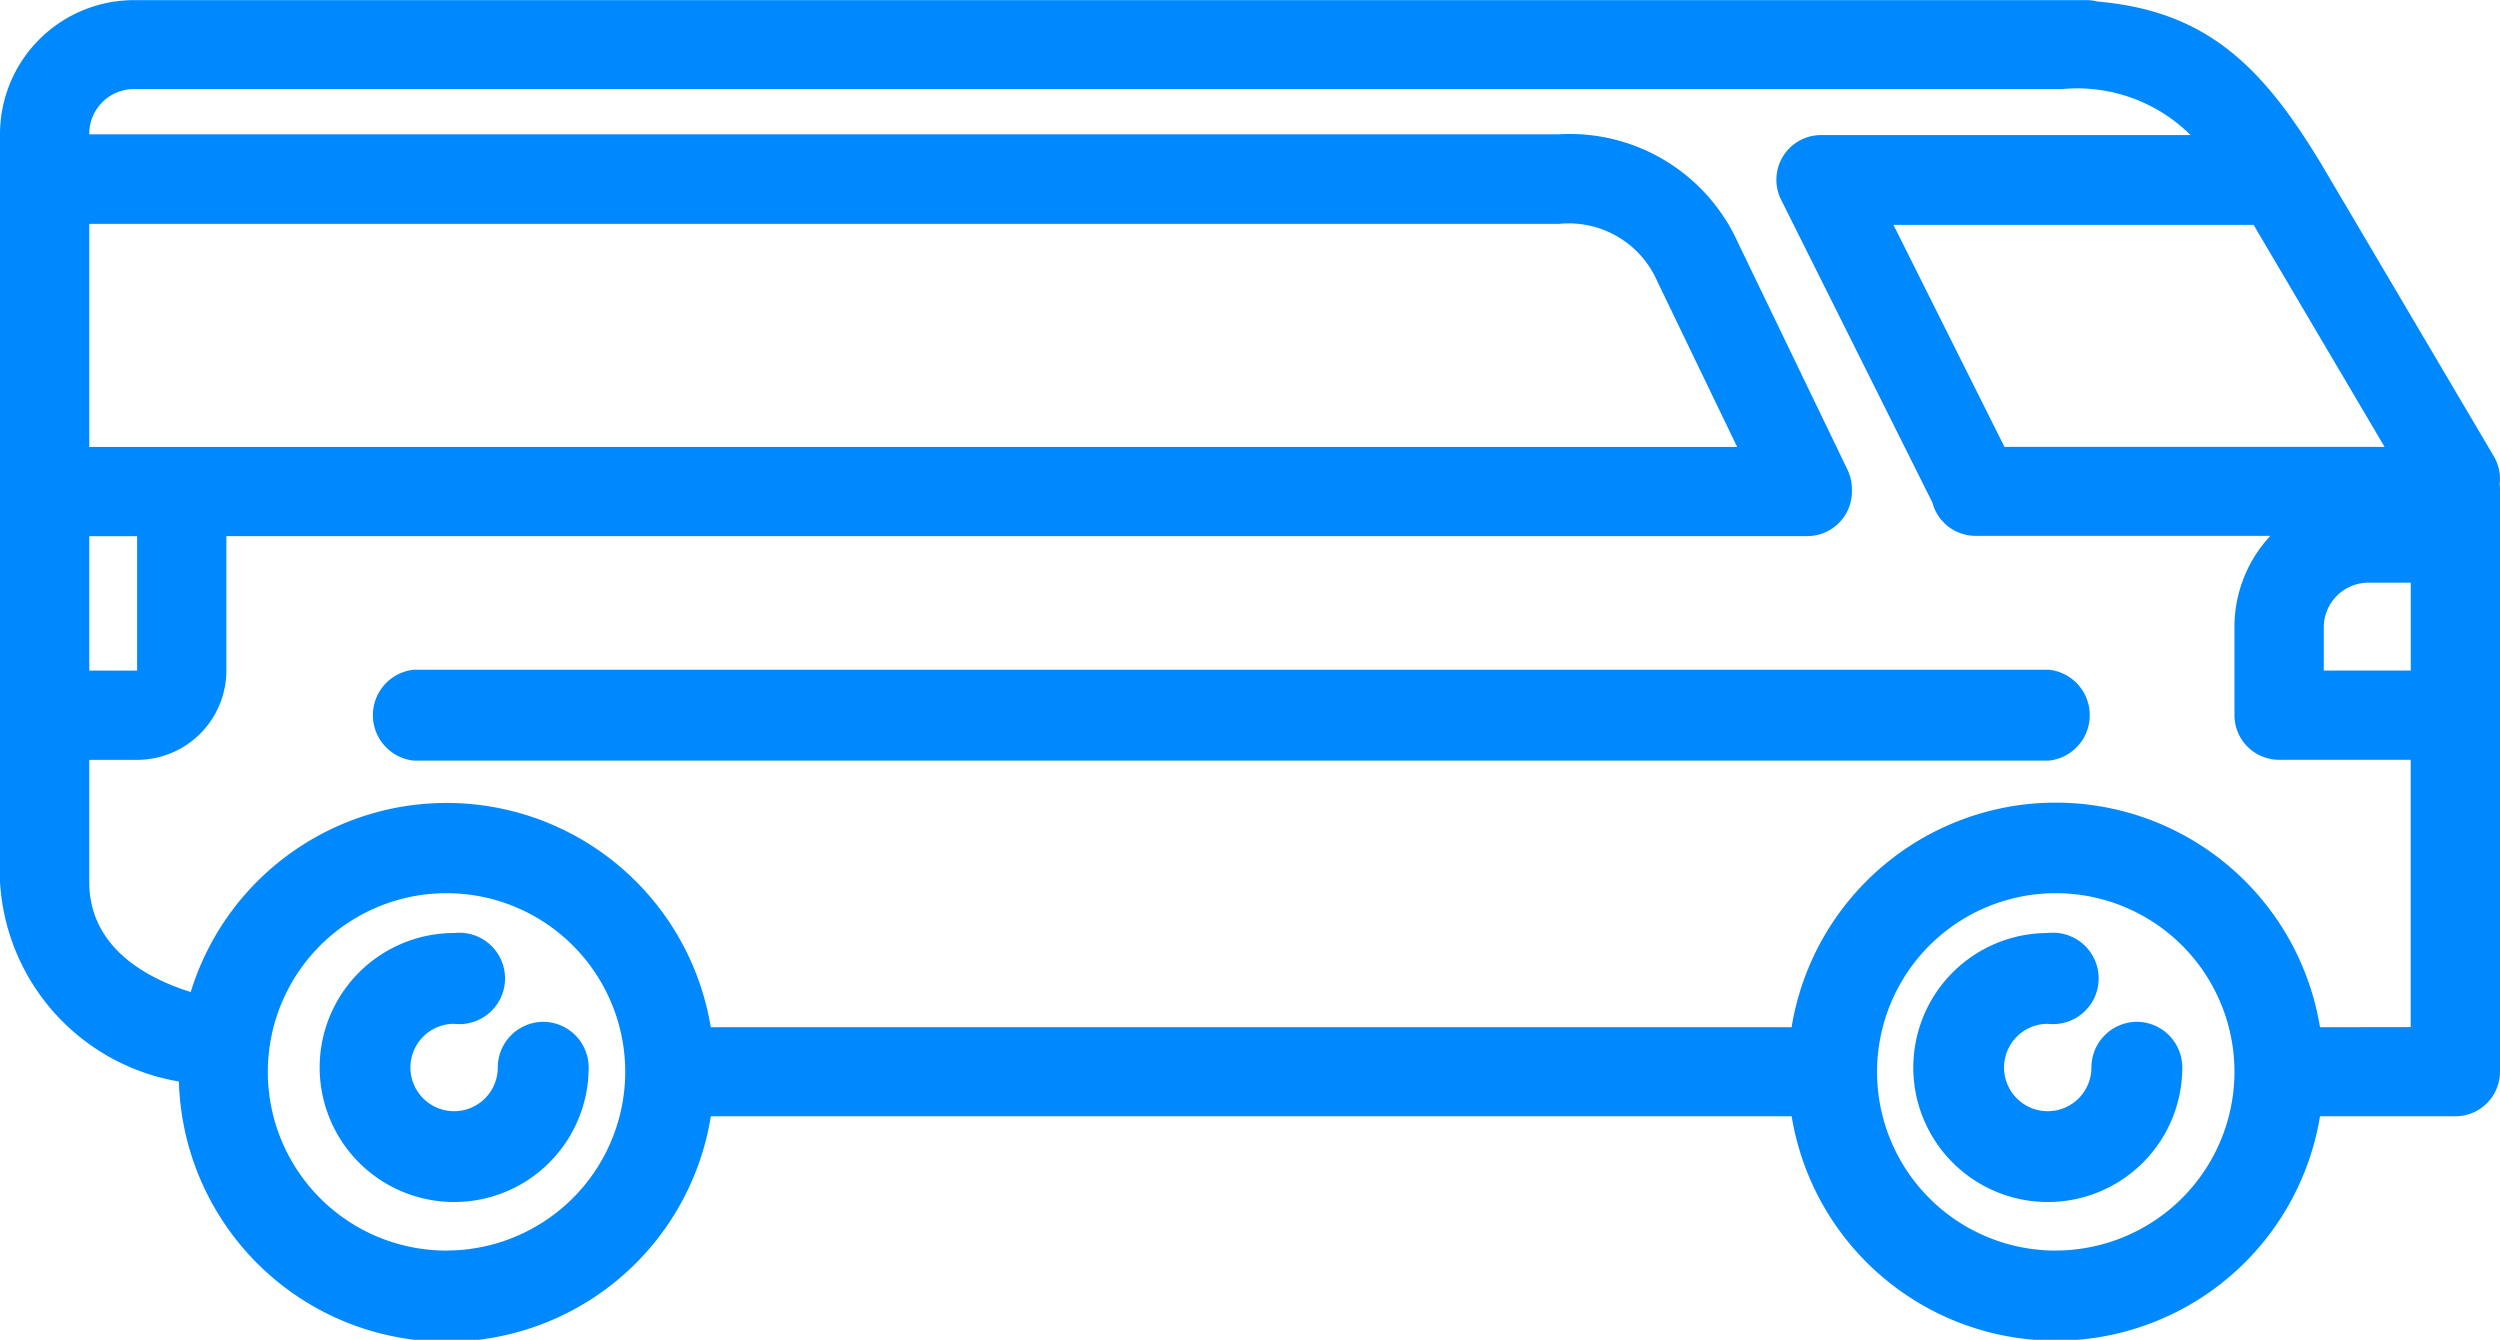 <svg id="Bus" xmlns="http://www.w3.org/2000/svg" width="38.29" height="20.52" viewBox="0 0 38.29 20.52">
  <path id="Path_112" data-name="Path 112" d="M38.285,111.366a.679.679,0,0,0-.09-.426L35.574,106.5c-.9-1.5-1.747-2.376-3.445-2.524a.687.687,0,0,0-.175-.022H2.051A2.054,2.054,0,0,0,0,106v11.458a3.292,3.292,0,0,0,2.74,3.058,4.1,4.1,0,0,0,8.147.533H27.441a4.1,4.1,0,0,0,8.092,0h2.073a.684.684,0,0,0,.684-.684v-8.921A.686.686,0,0,0,38.285,111.366Zm-2.694,2.194a.685.685,0,0,1,.684-.684h.648v1.346H35.591Zm.931-2.764H30.7l-1.7-3.4h5.516ZM1.367,112.164H2.1v2.059H1.367Zm0-1.367v-3.416h22.51a1.48,1.48,0,0,1,1.51.888l1.219,2.528Zm5.473,12.309a2.737,2.737,0,1,1,2.736-2.737A2.74,2.74,0,0,1,6.841,123.105Zm24.647,0a2.737,2.737,0,1,1,2.736-2.737A2.74,2.74,0,0,1,31.487,123.105Zm4.046-3.421a4.1,4.1,0,0,0-8.093,0H10.886a4.1,4.1,0,0,0-7.965-.539c-.639-.2-1.554-.662-1.554-1.685V115.59H2.1a1.369,1.369,0,0,0,1.367-1.368v-2.059H27.68a.684.684,0,0,0,.684-.684v-.033a.684.684,0,0,0-.068-.3l-1.678-3.479a2.826,2.826,0,0,0-2.74-1.658H1.367V106a.685.685,0,0,1,.684-.684H31.587a2.462,2.462,0,0,1,1.964.705H27.891a.684.684,0,0,0-.612.989l2.317,4.638a.684.684,0,0,0,.662.511h4.515a2.043,2.043,0,0,0-.55,1.4v1.346a.684.684,0,0,0,.684.684h2.015v4.094Z" transform="translate(0 -103.952)" fill="#0089ff"/>
  <path id="Path_113" data-name="Path 113" d="M90.733,224.118H65.679a.7.7,0,0,0,0,1.391H90.733a.7.7,0,0,0,0-1.391Z" transform="translate(-59.347 -213.86)" fill="#0089ff"/>
  <path id="Path_114" data-name="Path 114" d="M59.767,273.7a.7.7,0,0,0-.7.7.669.669,0,1,1-.668-.669.7.7,0,1,0,0-1.391,2.06,2.06,0,1,0,2.06,2.06A.7.7,0,0,0,59.767,273.7Z" transform="translate(-51.443 -258.05)" fill="#0089ff"/>
  <path id="Path_115" data-name="Path 115" d="M348.137,273.7a.7.7,0,0,0-.7.7.669.669,0,1,1-.668-.669.7.7,0,1,0,0-1.391,2.06,2.06,0,1,0,2.06,2.06A.7.7,0,0,0,348.137,273.7Z" transform="translate(-315.405 -258.05)" fill="#0089ff"/>
</svg>
